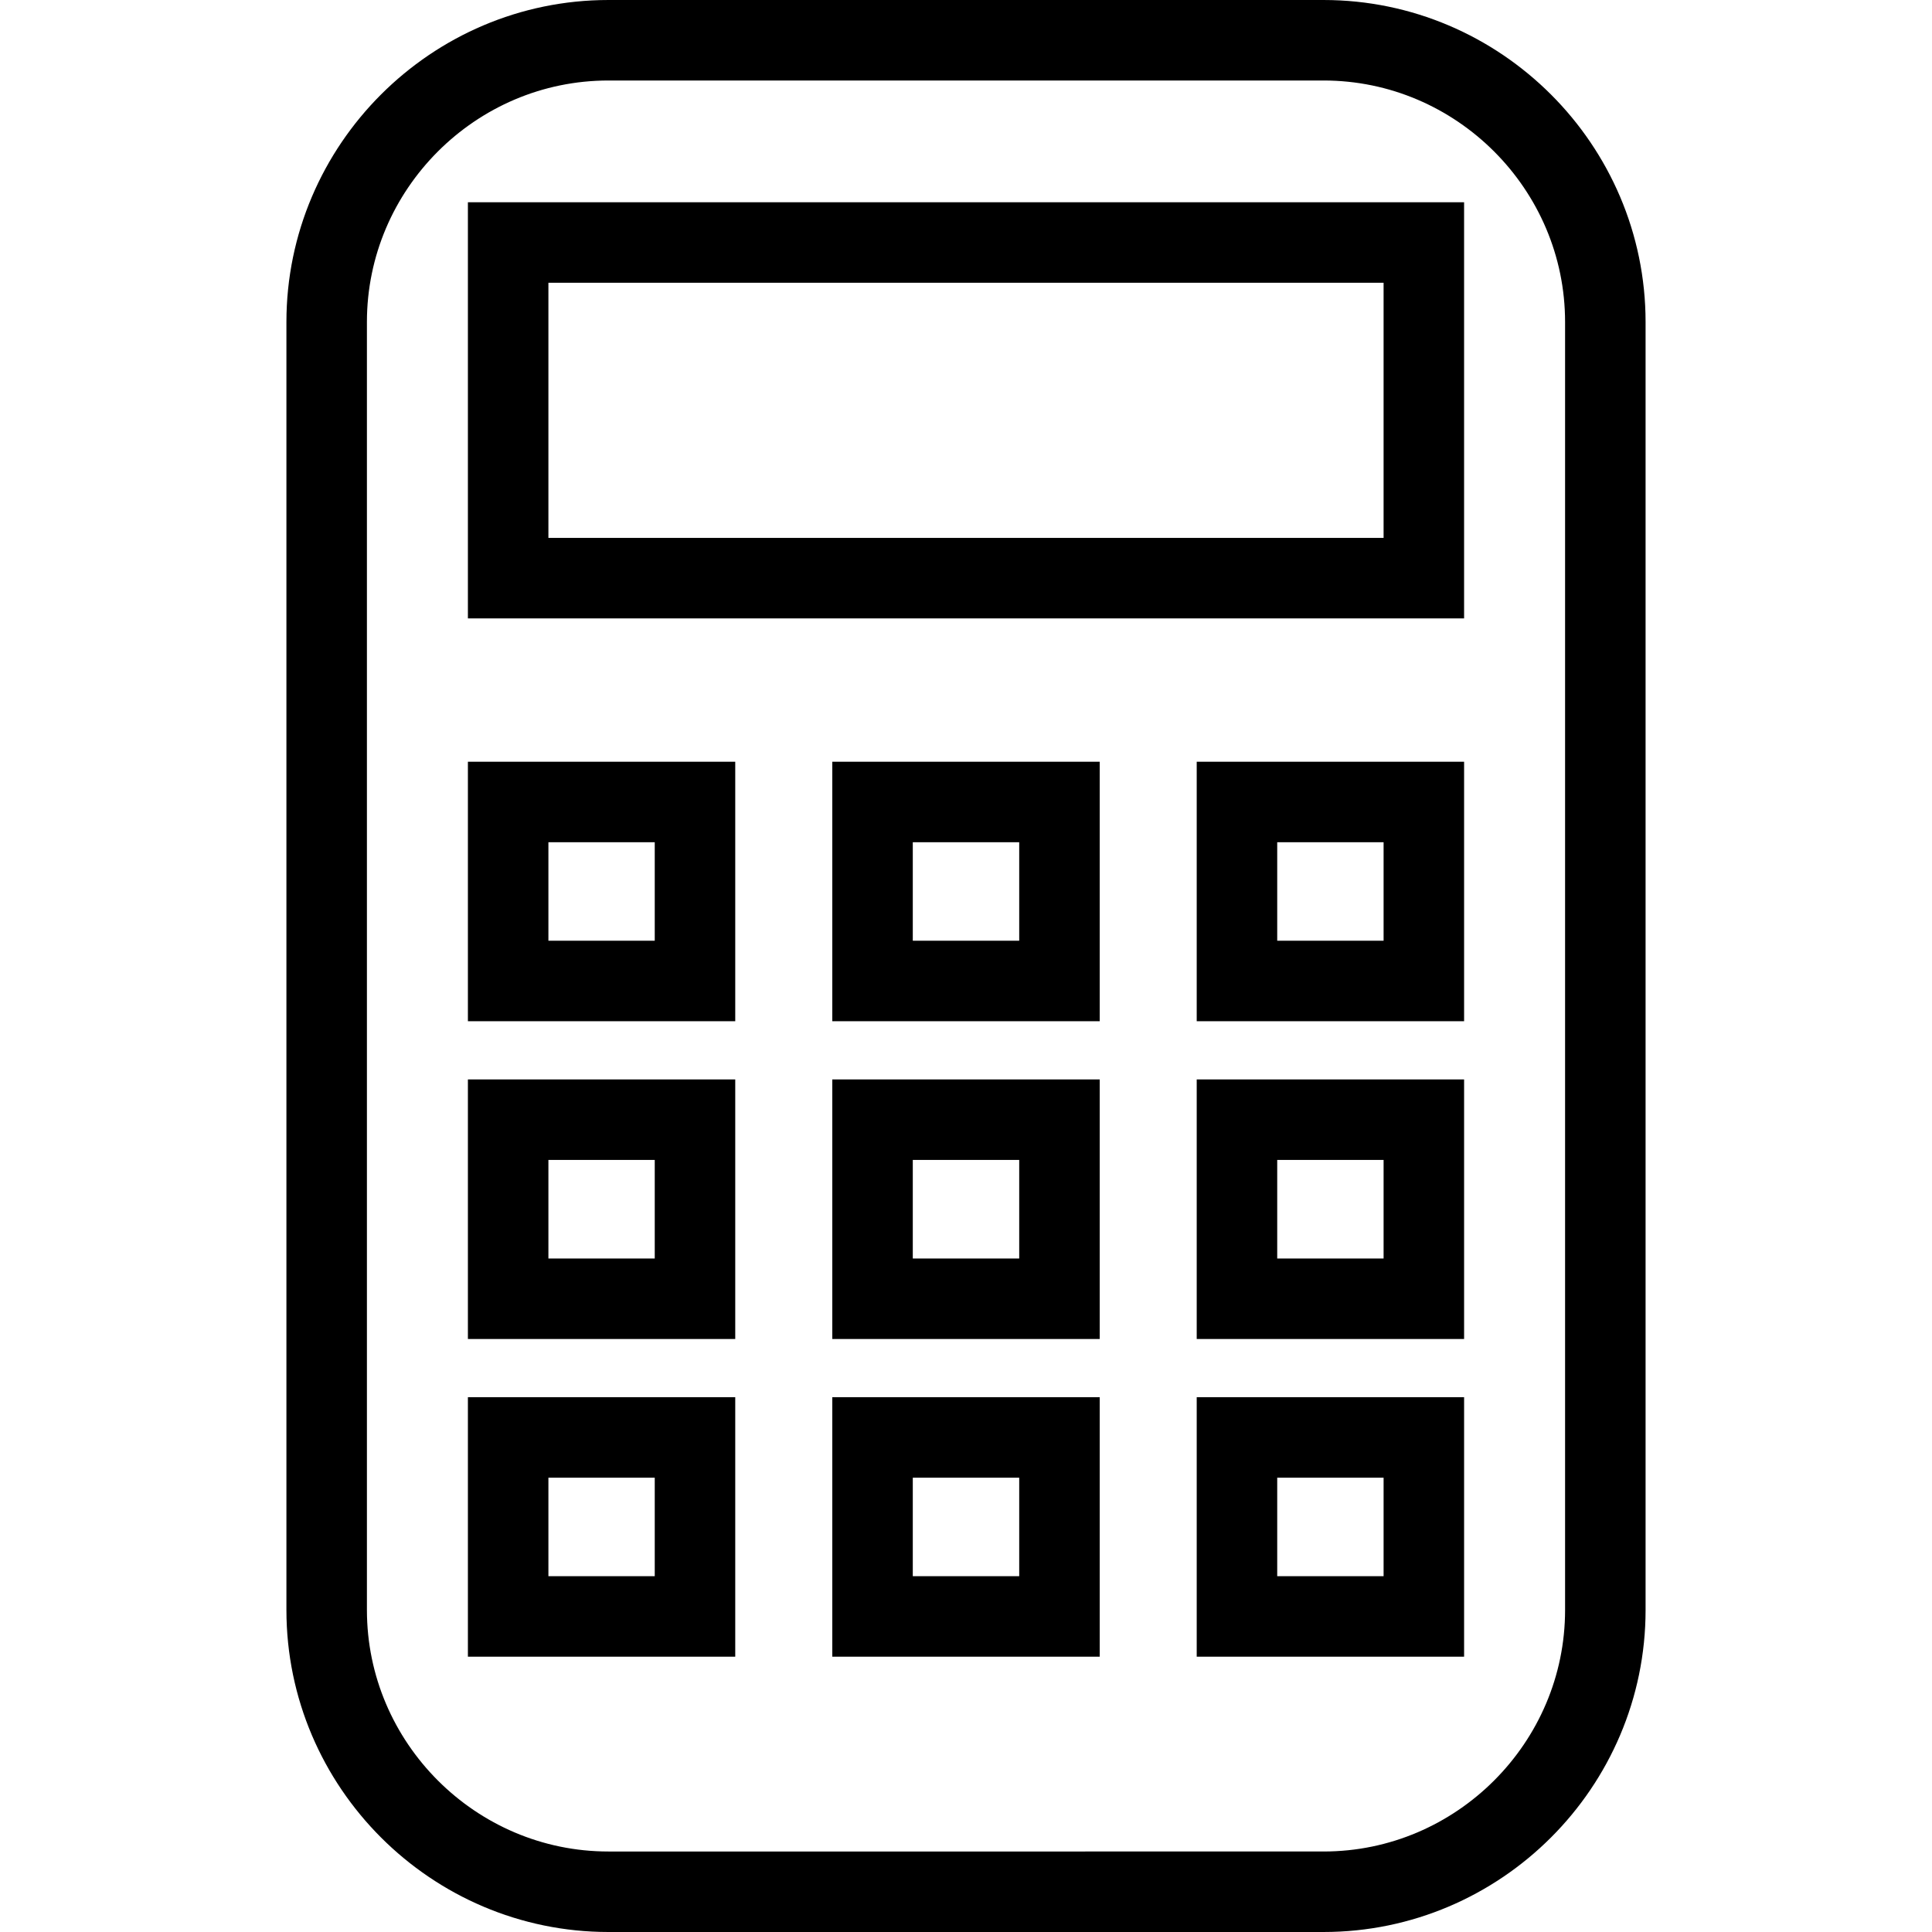 <?xml version="1.0" encoding="utf-8"?>
<!-- Generator: Adobe Illustrator 16.0.0, SVG Export Plug-In . SVG Version: 6.00 Build 0)  -->
<!DOCTYPE svg PUBLIC "-//W3C//DTD SVG 1.1//EN" "http://www.w3.org/Graphics/SVG/1.1/DTD/svg11.dtd">
<svg version="1.1" id="Layer_1" xmlns="http://www.w3.org/2000/svg" xmlns:xlink="http://www.w3.org/1999/xlink" x="0px" y="0px"
	 width="48px" height="48px" viewBox="0 0 48 48" enable-background="new 0 0 48 48" xml:space="preserve">
<g>
	<g>
		<path fill="none" stroke="#000000" stroke-width="2" stroke-miterlimit="10" d="M39.884,40c0,3.85-3.15,7-7,7H15.116
			c-3.85,0-7-3.15-7-7V8c0-3.85,3.15-7,7-7h17.768c3.85,0,7,3.15,7,7V40z"/>
	</g>
	<rect x="12.625" y="6.025" fill="none" stroke="#000000" stroke-width="2" stroke-miterlimit="10" width="22.75" height="8.339"/>
	<rect x="12.625" y="19.925" fill="none" stroke="#000000" stroke-width="2" stroke-miterlimit="10" width="4.642" height="4.447"/>
	<rect x="21.678" y="19.925" fill="none" stroke="#000000" stroke-width="2" stroke-miterlimit="10" width="4.644" height="4.447"/>
	<rect x="30.732" y="19.925" fill="none" stroke="#000000" stroke-width="2" stroke-miterlimit="10" width="4.643" height="4.447"/>
	<rect x="12.625" y="27.818" fill="none" stroke="#000000" stroke-width="2" stroke-miterlimit="10" width="4.642" height="4.449"/>
	<rect x="21.678" y="27.818" fill="none" stroke="#000000" stroke-width="2" stroke-miterlimit="10" width="4.644" height="4.449"/>
	<rect x="30.732" y="27.818" fill="none" stroke="#000000" stroke-width="2" stroke-miterlimit="10" width="4.643" height="4.449"/>
	<rect x="12.625" y="35.713" fill="none" stroke="#000000" stroke-width="2" stroke-miterlimit="10" width="4.642" height="4.447"/>
	<rect x="21.678" y="35.713" fill="none" stroke="#000000" stroke-width="2" stroke-miterlimit="10" width="4.644" height="4.447"/>
	<rect x="30.732" y="35.713" fill="none" stroke="#000000" stroke-width="2" stroke-miterlimit="10" width="4.643" height="4.447"/>
</g>
</svg>
